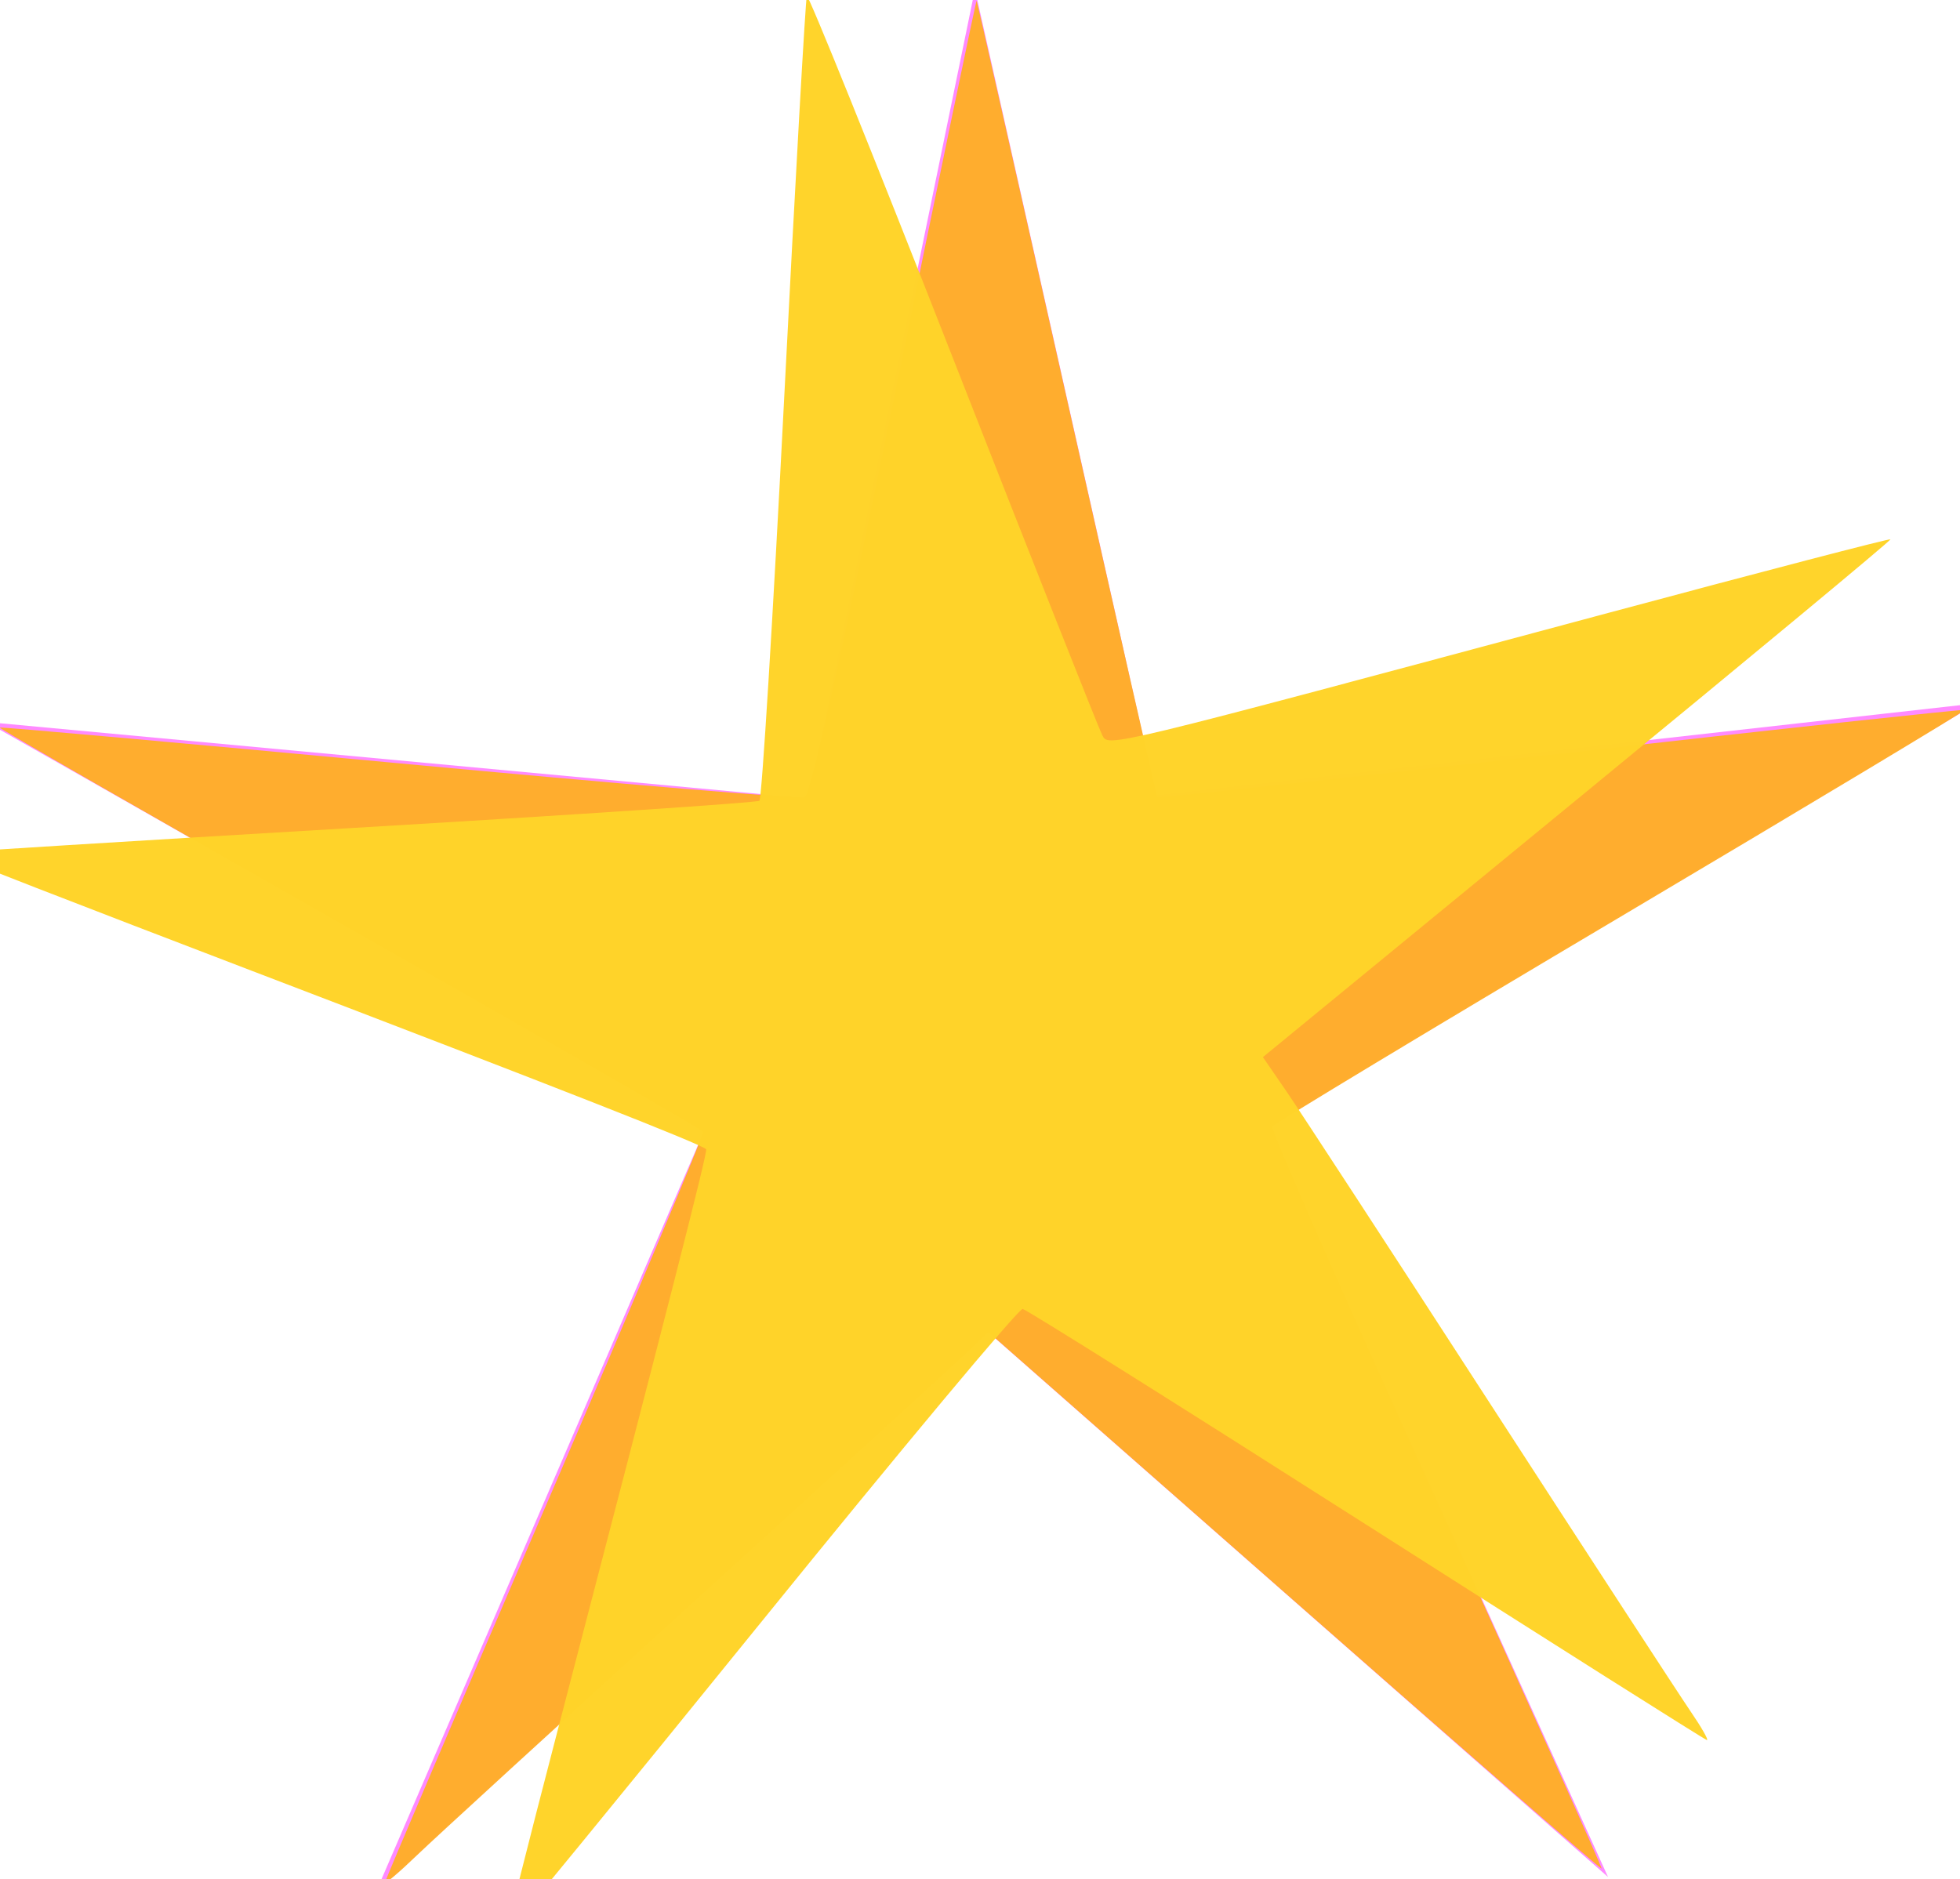 <?xml version="1.0" encoding="UTF-8" standalone="no"?>
<!-- Created with Inkscape (http://www.inkscape.org/) -->

<svg
   xmlns:dc="http://purl.org/dc/elements/1.1/"
   xmlns:cc="http://creativecommons.org/ns#"
   xmlns:rdf="http://www.w3.org/1999/02/22-rdf-syntax-ns#"
   xmlns:svg="http://www.w3.org/2000/svg"
   xmlns="http://www.w3.org/2000/svg"
   xmlns:sodipodi="http://sodipodi.sourceforge.net/DTD/sodipodi-0.dtd"
   xmlns:inkscape="http://www.inkscape.org/namespaces/inkscape"
   width="144.106mm"
   height="138.169mm"
   viewBox="0 0 144.106 138.169"
   version="1.1"
   id="svg4549"
   inkscape:version="0.92.3 (2405546, 2018-03-11)"
   sodipodi:docname="logo-star.svg">
  <defs
     id="defs4543" />
  <sodipodi:namedview
     id="base"
     pagecolor="#ffffff"
     bordercolor="#666666"
     borderopacity="1.0"
     inkscape:pageopacity="0.0"
     inkscape:pageshadow="2"
     inkscape:zoom="1.1894531"
     inkscape:cx="313.15667"
     inkscape:cy="160.32393"
     inkscape:document-units="mm"
     inkscape:current-layer="layer1"
     showgrid="false"
     fit-margin-top="0"
     fit-margin-left="0"
     fit-margin-right="0"
     fit-margin-bottom="0"
     inkscape:window-width="1920"
     inkscape:window-height="1017"
     inkscape:window-x="-8"
     inkscape:window-y="-8"
     inkscape:window-maximized="1" />
  <g
     inkscape:label="Layer 1"
     inkscape:groupmode="layer"
     id="layer1"
     transform="translate(8.119,-21.733)">
    <path
       sodipodi:type="star"
       style="opacity:0.99;fill:#ff89ff;fill-opacity:1;stroke:none;stroke-width:1.265;stroke-miterlimit:4;stroke-dasharray:none;stroke-opacity:1"
       id="path5094"
       sodipodi:sides="5"
       sodipodi:cx="64.285492"
       sodipodi:cy="97.915161"
       sodipodi:r1="76.965927"
       sodipodi:r2="21.732252"
       sodipodi:arg1="0.9330755"
       sodipodi:arg2="1.561394"
       inkscape:flatsided="false"
       inkscape:rounded="0"
       inkscape:randomized="0"
       d="M 110.108,159.754 64.49,119.646 19.633,160.605 43.681,104.825 -9.134,74.821 51.347,80.454 63.562,20.953 76.894,80.214 137.258,73.444 85.016,104.436 Z"
       inkscape:transform-center-x="0.22361964"
       inkscape:transform-center-y="-7.1365942" />
    <path
       style="opacity:0.99;fill:#ffae2d;fill-opacity:1;stroke:none;stroke-width:8.039;stroke-miterlimit:4;stroke-dasharray:none;stroke-opacity:1"
       d="m 76.194,604.345 c 0,-0.553 20,-47.405 44.444,-104.118 24.444,-56.712 44.145,-103.596 43.78,-104.187 -0.365,-0.591 -44.514,-25.972 -98.109,-56.403 -53.595,-30.431 -97.261,-55.515 -97.035,-55.741 0.226,-0.226 50.028,4.234 110.671,9.911 60.643,5.678 111.313,9.918 112.601,9.424 1.62,-0.622 9.295,-34.843 24.921,-111.122 12.419,-60.623 22.704,-110.077 22.856,-109.899 0.152,0.178 11.417,49.885 25.033,110.459 13.616,60.574 24.931,110.331 25.145,110.57 0.213,0.24 50.601,-5.217 111.973,-12.126 61.372,-6.909 111.786,-12.36 112.033,-12.114 0.247,0.247 -42.667,26.03 -95.365,57.296 -52.697,31.266 -96.223,57.51 -96.723,58.319 -0.5,0.809 19.931,47.39 45.403,103.513 25.472,56.123 46.13,102.204 45.907,102.402 -0.223,0.198 -38.595,-33.22 -85.272,-74.262 l -84.867,-74.622 -6.772,6.442 c -3.725,3.543 -37.416,34.298 -74.871,68.344 -37.454,34.046 -72.071,65.731 -76.926,70.41 -4.855,4.679 -8.828,8.055 -8.828,7.503 z"
       id="path5096"
       inkscape:connector-curvature="0"
       transform="scale(0.265)" />
    <path
       style="opacity:0.99;fill:#ffd42a;fill-opacity:1;stroke:none;stroke-width:2.127;stroke-miterlimit:4;stroke-dasharray:none;stroke-opacity:1"
       d="m 117.377,149.685 c -0.15,-0.025 -11.416,-7.149 -25.034,-15.832 C 78.725,125.17 67.353,118.029 67.071,117.983 c -0.281,-0.045 -8.909,10.289 -19.172,22.964 -10.263,12.676 -18.706,22.984 -18.761,22.907 -0.055,-0.077 1.569,-6.539 3.609,-14.361 8.408,-32.237 11.178,-43.076 11.052,-43.25 C 43.56,105.91 33.032,101.774 10.338,93.098 -1.967,88.394 -11.979,84.505 -11.911,84.456 c 0.068,-0.049 13.439,-0.877 29.714,-1.84 16.275,-0.963 29.735,-1.863 29.912,-2 0.177,-0.137 0.995,-13.426 1.818,-29.533 0.823,-16.106 1.574,-29.443 1.669,-29.638 0.095,-0.195 4.923,11.771 10.729,26.589 5.806,14.818 10.749,27.304 10.984,27.745 0.484,0.906 -0.311,1.098 37.391,-9.025 11.26,-3.023 20.516,-5.436 20.569,-5.362 0.053,0.074 -10.307,8.671 -23.022,19.105 l -23.119,18.97 1.746,2.541 c 0.96,1.397 7.703,11.735 14.983,22.973 7.28,11.238 13.901,21.403 14.713,22.591 0.812,1.187 1.353,2.138 1.202,2.113 z"
       id="path5098"
       inkscape:connector-curvature="0"
       inkscape:export-xdpi="25"
       inkscape:export-ydpi="25" />
  </g>
</svg>

